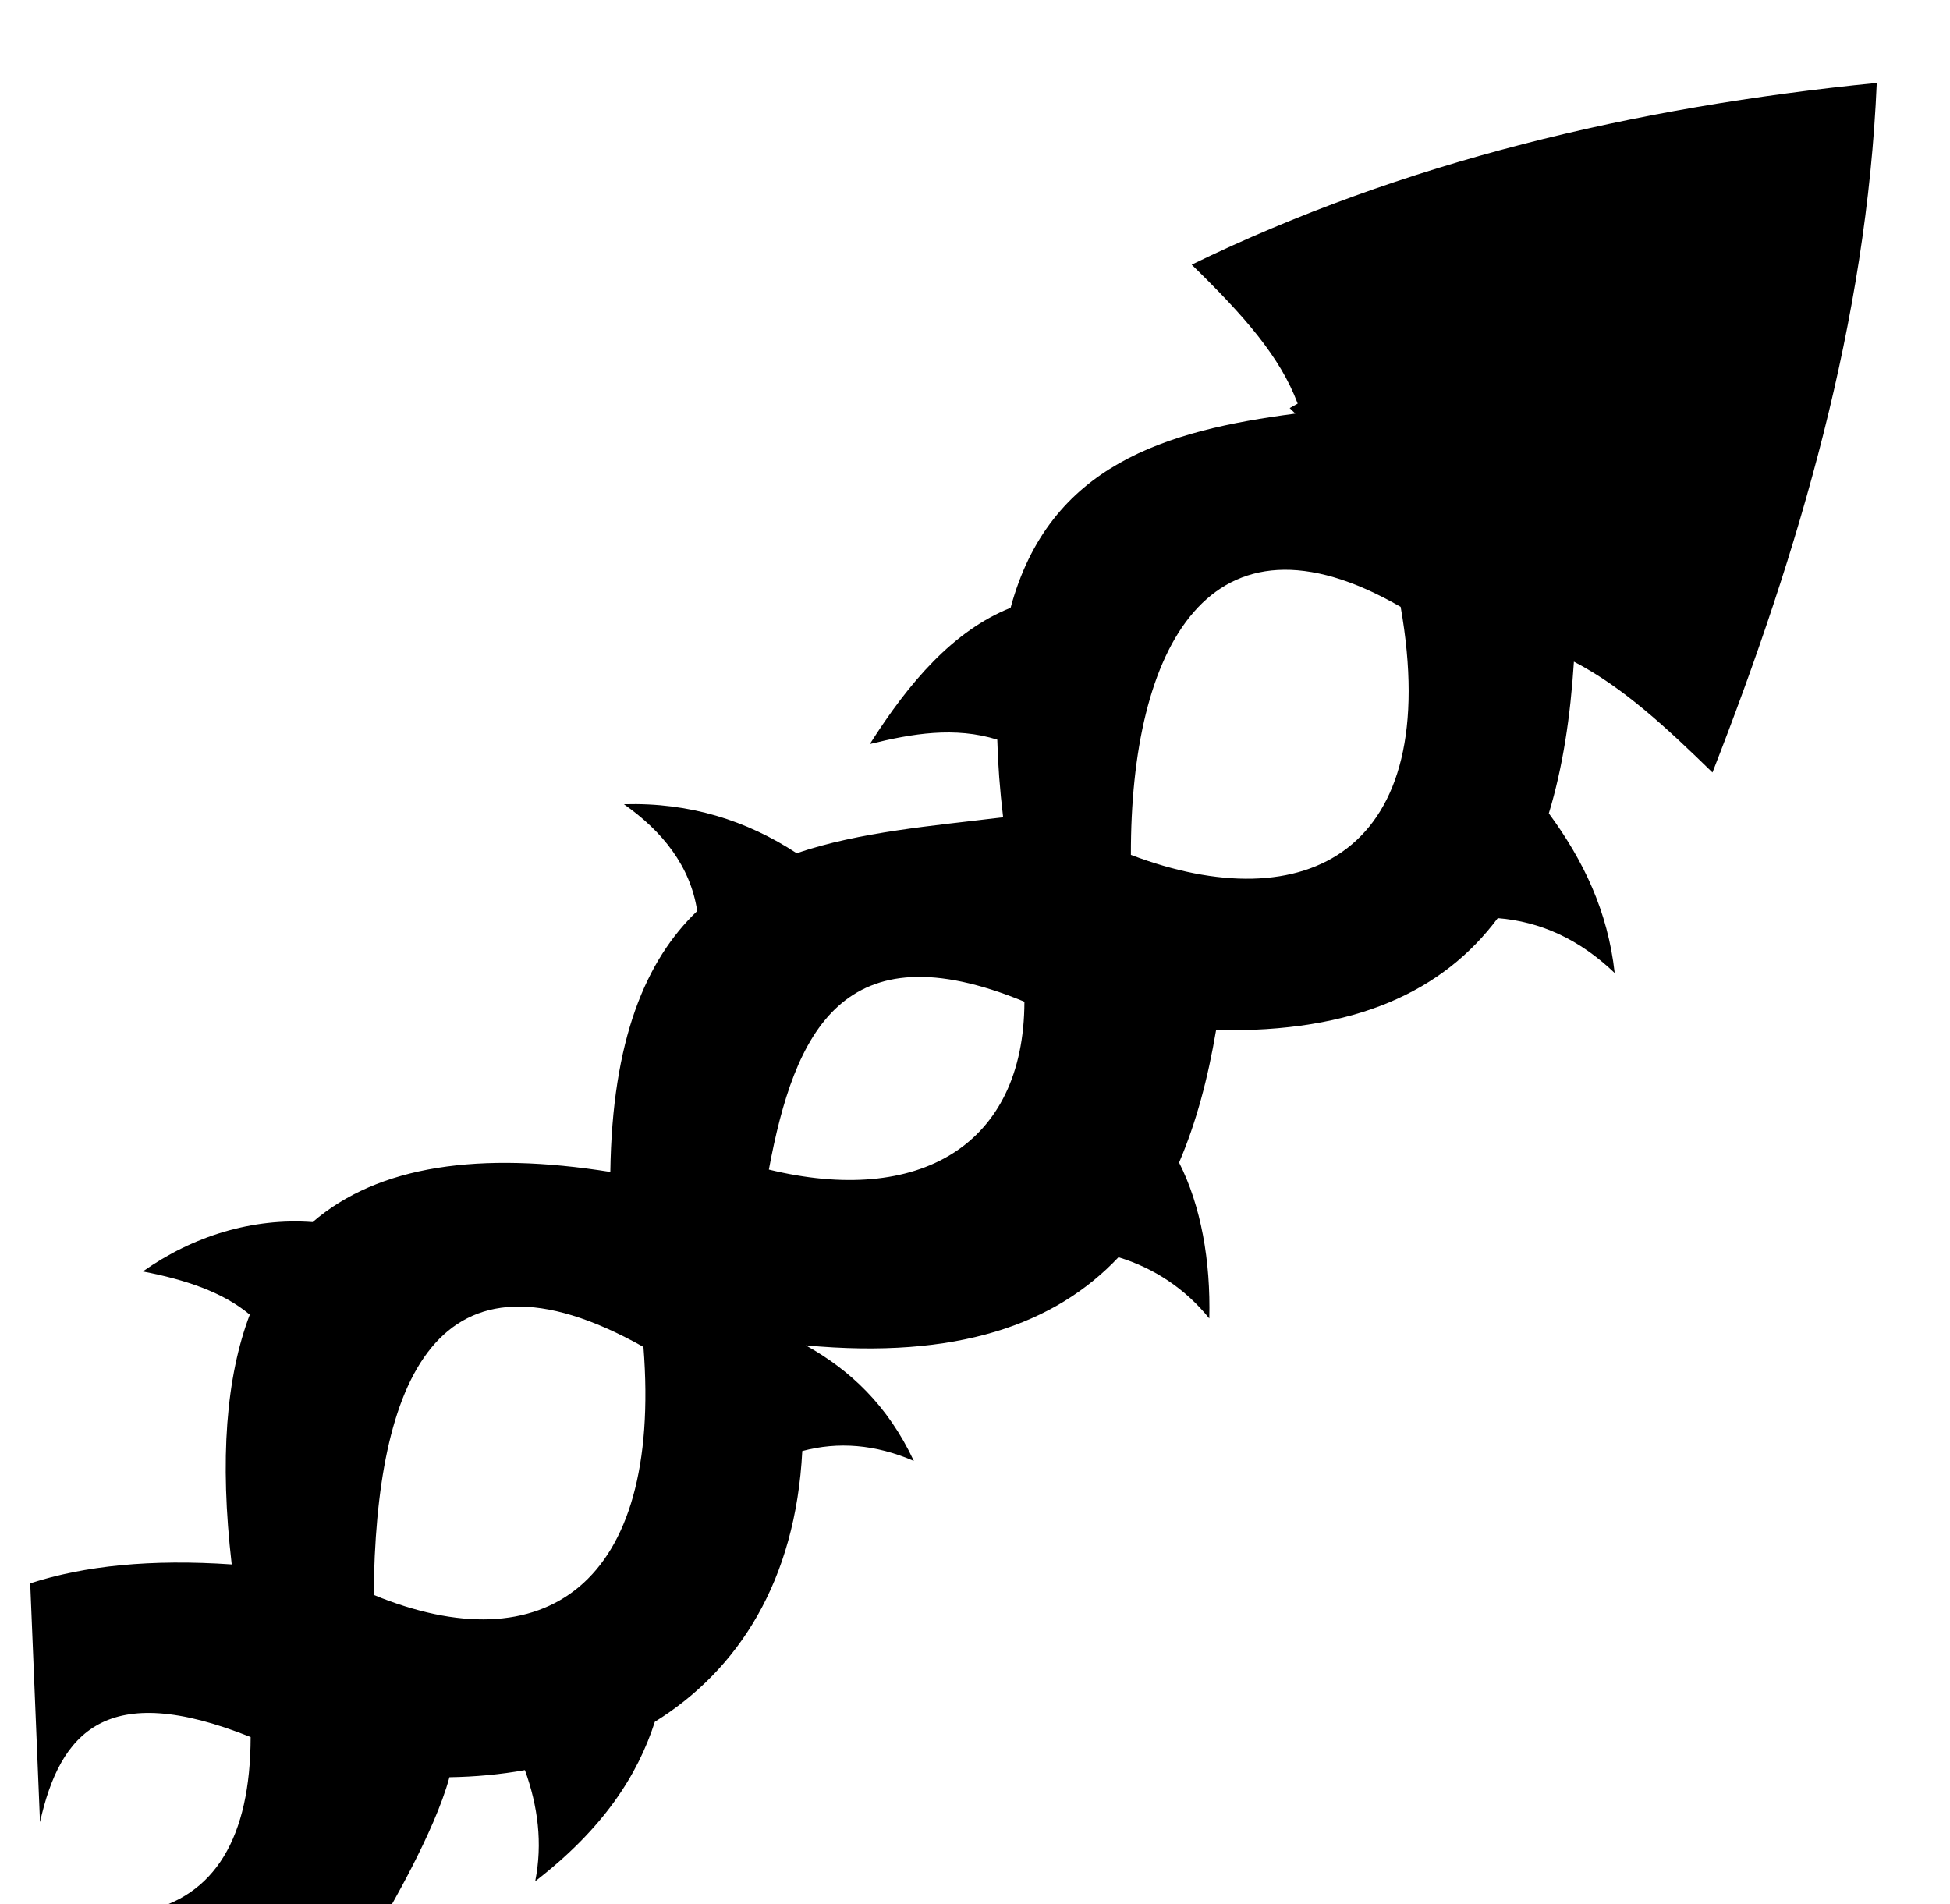 <svg xmlns="http://www.w3.org/2000/svg" viewBox="0 -64 1024 1000" style="transform: scaleY(-1);">
<path fill="currentColor" d="M899.269 341.646c-23.851-23.265-46.925-44.809-72.761-58.199-1.816 28.834-5.868 55.687-13.17 79.662 18.175 24.758 30.952 51.274 34.585 83.826h-0.003c-18.808-17.961-39.166-26.986-61.395-28.806-28.411 38.098-74.658 60.403-147.915 58.784-4.253 25.256-10.455 48.708-19.443 69.587 11.493 22.602 16.635 51.598 15.871 81.852v-0.002c-12.525-15.569-29.008-26.469-47.682-32.143-33.294 35.247-84.785 53.676-164.226 46.267 23.128 12.879 43.025 31.405 56.763 60.698-20.199-8.718-39.655-10.245-58.585-5.195-3.5 68.174-33.538 114.944-77.428 142.174-9.064 28.239-27.195 56.231-62.82 83.746 3.959-20.016 1.425-39.401-5.404-58.37-12.824 2.29-26.094 3.533-39.65 3.739-7.679 28.933-33.625 72.657-33.625 72.657l-127.028-2.068c37.561-7.781 56.158-38.994 56.273-91.694-75.766-30.332-100.080-2.502-110.615 44.685l-5.147-125.406c28.555-9.248 63.52-12.818 105.821-9.924-6.416-55.249-2.902-98.55 9.488-131.172-13.938-11.7-33.685-18.37-56.171-22.673 26.26-18.584 57.633-28.261 89.17-25.929 34.601-29.843 87.865-37.23 156.33-26.33 0.971-69.383 18.546-111.115 45.626-137.017-3.55-23.473-18.185-41.825-38.498-56.083h0.003c34.661-0.989 64.445 8.566 90.72 25.72 33.157-11.256 71.232-14.323 108.422-18.866-1.751-14.607-2.748-28.163-3.072-40.773-22.304-6.953-44.61-3.189-66.914 2.31l0.002-0.003c20.612-32.457 43.77-59.464 73.902-71.533 20.341-75.265 81.746-93.089 149.529-101.984l-2.973-2.9c1.398-0.795 2.81-1.55 4.211-2.334-9.221-24.613-27.915-45.916-55.677-72.986h0.003c110.818-53.918 231.965-82.745 359.758-95.429-5.351 125.252-40.432 244.734-86.275 362.113zM337.9 643.303c-109.184-61.276-140.674 19.002-141.656 130.23 89.028 36.667 151.515-4.669 141.656-130.23zM403.755 550.174c78.394 19.15 134.032-12.218 134.201-88.159-95.272-39.293-120.79 16.209-134.201 88.159zM593.873 384.908c91.362 34.751 164.426-0.822 141.656-130.227-100.564-58.049-141.935 21.878-141.656 130.227z"/>
</svg>
